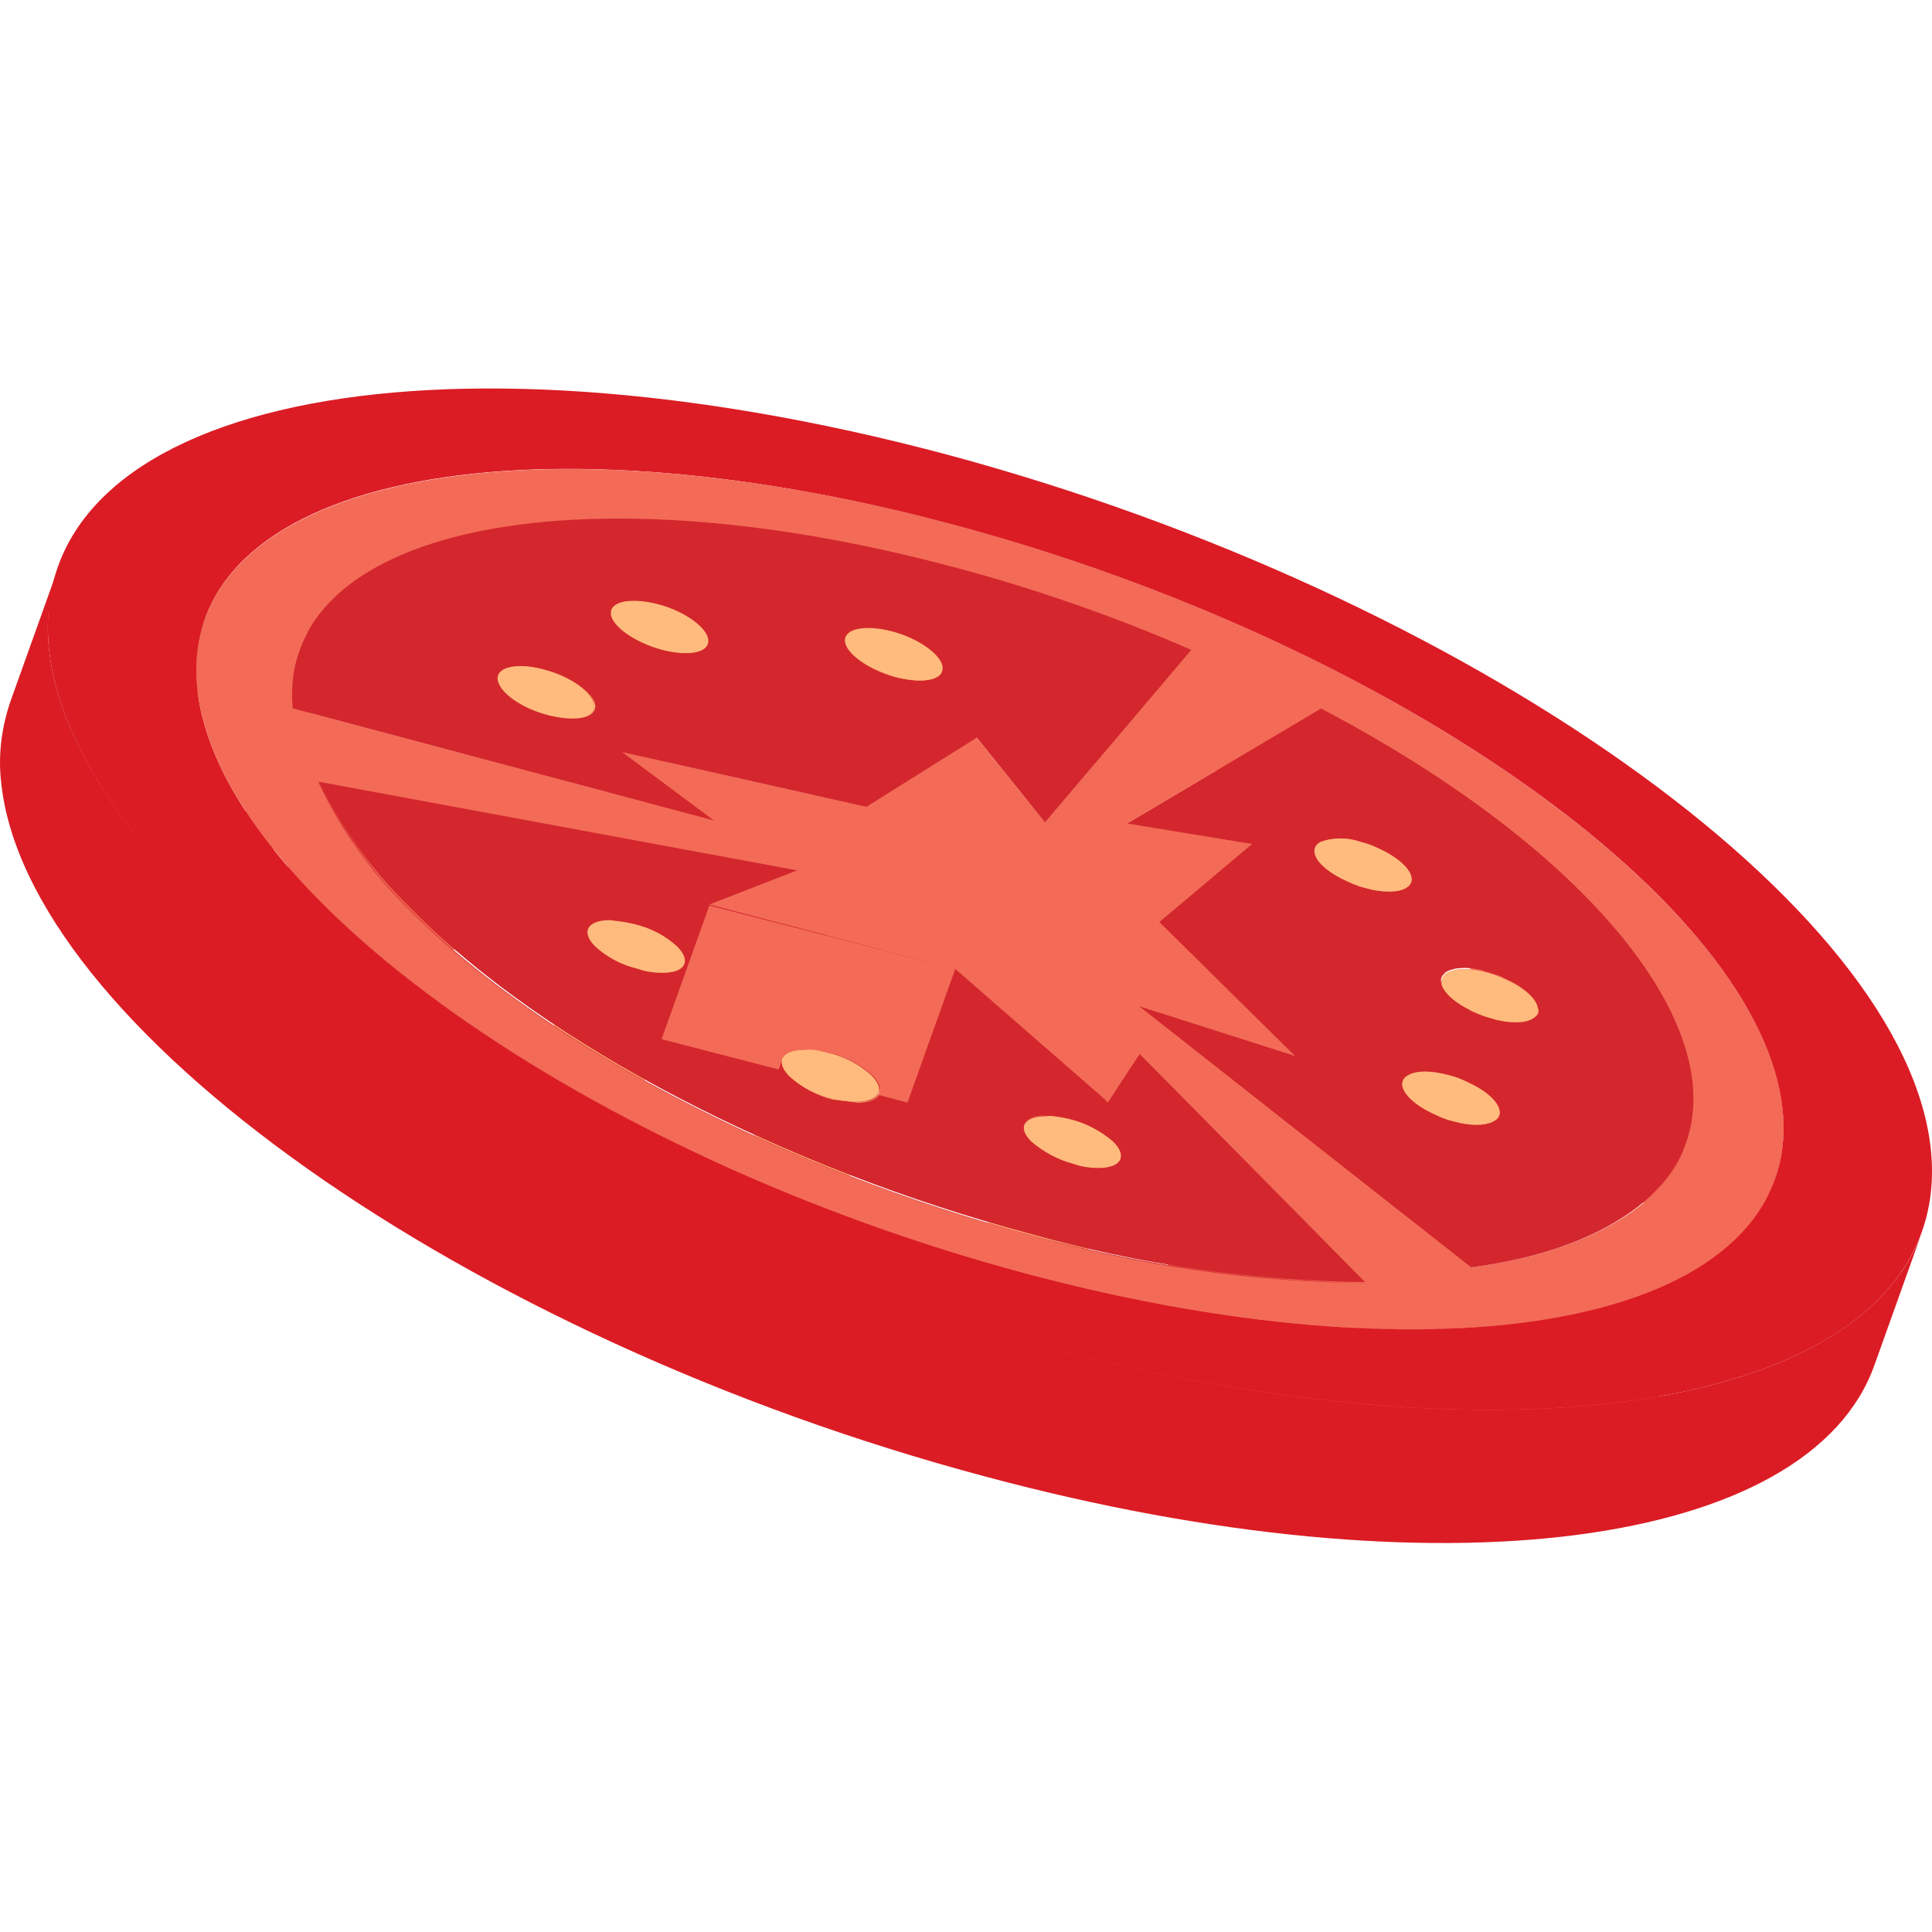 <?xml version="1.0" encoding="utf-8"?>
<!-- Generator: Adobe Illustrator 24.1.1, SVG Export Plug-In . SVG Version: 6.00 Build 0)  -->
<svg version="1.1" id="Layer_1" xmlns="http://www.w3.org/2000/svg" xmlns:xlink="http://www.w3.org/1999/xlink" x="0px" y="0px"
	 viewBox="0 0 198 198" style="enable-background:new 0 0 198 198;" xml:space="preserve">
<style type="text/css">
	.st0{fill:#DB1C24;}
	.st1{fill:#F36B57;}
	.st2{fill:#D3272D;}
	.st3{fill:#FFBB7D;}
</style>
<g id="Layer_2_1_">
	<g id="Animation">
		<g>
			<path class="st0" d="M181.9,120.9l-4.9,13.7c0.8-2.2,1.1-4.6,0.8-6.9c-2-21.2-40.1-48.1-84.9-60.1C53.4,57,21.7,61.5,16.1,77.2
				L21,63.5c5.6-15.7,37.3-20.2,76.8-9.7c44.8,12,82.9,39,84.9,60.1C182.9,116.3,182.7,118.6,181.9,120.9z"/>
			<path class="st1" d="M122.1,66.6l-4.9,13.7c-7.9-3.4-16.1-6.3-24.4-8.5l4.9-13.7C106.1,60.3,114.2,63.2,122.1,66.6z"/>
			<path class="st1" d="M92.8,71.8C86,69.9,79,68.6,72,67.7c1.6-4.5,1.6-4.5,4.9-13.7c7,0.9,14,2.2,20.8,4.1
				C96.3,62.2,94.3,67.7,92.8,71.8z"/>
			<path class="st2" d="M86.5,78.3c-2.4-0.7-4.4-0.4-4.7,0.6l4.8-13.7c0.3-1,2.3-1.3,4.7-0.6c2.8,0.7,5.1,2.4,5.2,3.7L91.7,82
				l4.9-13.7c0,0.1,0,0.3,0,0.4l-4.9,13.7c0-0.1,0-0.3,0-0.4C91.6,80.7,89.2,79.1,86.5,78.3z"/>
			<path class="st3" d="M96.6,68.8l-4.9,13.7c-0.3,1-2.3,1.2-4.7,0.6c-2.8-0.7-5.1-2.4-5.2-3.7c0-0.1,0-0.3,0-0.4l4.9-13.7
				c0,0.1-0.1,0.3-0.1,0.4c0.1,1.3,2.5,3,5.2,3.7C94.3,70,96.2,69.7,96.6,68.8z"/>
			<path class="st1" d="M72,67.7c-24.2-3-42.3,1.8-46.2,12.6l4.9-13.7C34.6,55.8,52.7,51.1,76.9,54C73.6,63.2,73.6,63.2,72,67.7z"/>
			<path class="st2" d="M62.5,75.6c-2.4-0.7-4.4-0.4-4.7,0.6l4.9-13.7c0.3-1,2.3-1.3,4.7-0.6c2.8,0.7,5.1,2.4,5.2,3.7
				c0,0.1,0,0.3,0,0.4l-4.9,13.7c0-0.1,0-0.3,0-0.4C67.6,78,65.3,76.4,62.5,75.6z"/>
			<path class="st3" d="M72.6,66.1l-4.9,13.7c-0.3,1-2.3,1.3-4.7,0.6c-2.8-0.7-5.1-2.4-5.2-3.7c0-0.1,0-0.3,0-0.4l4.9-13.7
				c0,0.1,0,0.3,0,0.4c0.1,1.3,2.4,3,5.2,3.7C70.3,67.3,72.2,67,72.6,66.1z"/>
			<path class="st3" d="M67.4,61.9c2.8,0.7,5.1,2.4,5.2,3.7s-2,1.8-4.8,1s-5.1-2.4-5.2-3.7S64.6,61.2,67.4,61.9z"/>
			<path class="st2" d="M50.8,82.3c-2.4-0.7-4.4-0.4-4.7,0.6L51,69.1c0.3-1,2.3-1.2,4.7-0.6c2.8,0.7,5.1,2.4,5.2,3.7
				c0,0.1,0,0.3,0,0.4L56,86.4c0.1-0.1,0.1-0.3,0-0.4C55.9,84.7,53.6,83,50.8,82.3z"/>
			<path class="st3" d="M55.7,68.6c2.8,0.7,5.1,2.4,5.2,3.7s-2,1.8-4.8,1s-5.1-2.4-5.2-3.7S52.9,67.8,55.7,68.6z"/>
			<path class="st3" d="M60.9,72.7L56,86.4c-0.3,1-2.3,1.2-4.7,0.6c-2.8-0.7-5.1-2.4-5.2-3.7c0-0.1,0-0.3,0-0.4l4.9-13.7
				c0,0.1,0,0.3,0,0.4c0.1,1.3,2.5,3,5.2,3.7C58.6,73.9,60.5,73.7,60.9,72.7z"/>
			<polygon class="st2" points="88.8,82.7 83.9,96.4 58.9,90.8 63.8,77.1 			"/>
			<polygon class="st1" points="73.2,84.1 68.3,97.8 58.9,90.8 63.8,77.1 			"/>
			<path class="st2" d="M97.7,58.1c8.3,2.2,16.5,5.1,24.4,8.5l-15,17.7l-7-8.7l-11.3,7.1l-25-5.6l9.4,7L30,72.6
				C28.3,54.2,58.8,47.7,97.7,58.1z M67.8,66.6c2.8,0.7,4.9,0.3,4.8-1s-2.5-3-5.2-3.7s-4.9-0.3-4.8,1S65.1,65.9,67.8,66.6
				 M91.8,69.4c2.8,0.7,4.9,0.3,4.8-1s-2.5-3-5.2-3.7s-4.9-0.3-4.8,1S89.1,68.7,91.8,69.4 M56.2,73.3c2.8,0.7,4.9,0.3,4.8-1
				s-2.5-3-5.2-3.7s-4.9-0.3-4.8,1S53.4,72.6,56.2,73.3"/>
			<path class="st2" d="M130.4,100c-0.2,0.1-0.4,0.3-0.5,0.6l4.9-13.7c0.1-0.2,0.3-0.5,0.5-0.6c1.4-0.5,2.9-0.5,4.2,0
				c0.9,0.2,1.7,0.6,2.5,1c2,1,3,2.3,2.6,3.2l-4.9,13.7c0.3-0.9-0.7-2.1-2.6-3.2c-0.8-0.4-1.7-0.8-2.5-1
				C132.9,99.6,131.2,99.5,130.4,100z"/>
			<path class="st3" d="M144.6,90.4l-4.9,13.7c-0.1,0.2-0.3,0.4-0.5,0.6c-0.9,0.5-2.5,0.5-4.2,0c-0.9-0.2-1.7-0.6-2.5-1
				c-1.9-1-3-2.3-2.6-3.2l4.9-13.7c-0.3,0.8,0.7,2.1,2.6,3.1c0.8,0.4,1.7,0.8,2.5,1c1.7,0.5,3.4,0.5,4.2,0
				C144.4,90.9,144.5,90.7,144.6,90.4z"/>
			<path class="st1" d="M168,130.9c4.3-12.1-9.9-30.1-37.4-44.6l4.9-13.7c27.5,14.5,41.7,32.5,37.4,44.6
				C171.4,121.3,169.4,126.8,168,130.9z"/>
			<polygon class="st1" points="135.4,72.6 130.6,86.3 110.7,98.2 115.5,84.4 			"/>
			<polygon class="st2" points="128.3,86.5 123.4,100.2 110.7,98.2 115.5,84.4 			"/>
			<path class="st2" d="M143.4,113.4l4.9-13.7c0.9-0.5,2.5-0.5,4.2,0c0.9,0.2,1.7,0.6,2.5,1c2,1,3,2.3,2.6,3.1l-4.9,13.7
				c0.3-0.9-0.7-2.1-2.6-3.2c-0.8-0.4-1.7-0.8-2.5-1C145.9,112.9,144.3,112.9,143.4,113.4z"/>
			<path class="st2" d="M143.4,113.4c-0.2,0.1-0.4,0.3-0.5,0.6l4.9-13.7c0.1-0.2,0.3-0.5,0.5-0.6L143.4,113.4z"/>
			<path class="st3" d="M157.7,103.8l-4.9,13.8c-0.1,0.2-0.3,0.4-0.5,0.6c-0.9,0.5-2.5,0.5-4.2,0c-0.9-0.2-1.7-0.6-2.5-1
				c-1.9-1-3-2.3-2.6-3.1l4.9-13.7c-0.3,0.8,0.7,2.1,2.6,3.1c0.8,0.4,1.6,0.8,2.5,1c1.7,0.5,3.4,0.5,4.2,0
				C157.4,104.3,157.6,104.1,157.7,103.8z"/>
			<polygon class="st2" points="122.1,66.6 117.2,80.3 102.2,98 107.1,84.3 			"/>
			<polygon class="st2" points="132.8,108.2 127.9,121.9 114,108.2 118.8,94.5 			"/>
			<polygon class="st1" points="128.3,86.5 123.4,100.2 114,108.2 118.8,94.5 			"/>
			<path class="st2" d="M139.3,123.9c-0.2,0.1-0.4,0.3-0.5,0.6l4.9-13.7c0.1-0.2,0.3-0.5,0.5-0.6c0.9-0.5,2.5-0.5,4.2,0
				c0.9,0.2,1.7,0.6,2.5,1c1.9,1,2.9,2.3,2.6,3.1l-4.9,13.7c0.3-0.9-0.7-2.1-2.6-3.1c-0.8-0.4-1.6-0.8-2.5-1
				C141.8,123.4,140.2,123.4,139.3,123.9z"/>
			<polygon class="st2" points="107.1,84.3 102.2,98 95.2,89.3 100,75.6 			"/>
			<polygon class="st2" points="100,75.6 95.2,89.3 83.9,96.4 88.8,82.7 			"/>
			<path class="st2" d="M25.9,80.3l4.9-13.7c-0.7,1.9-0.9,4-0.7,6l-4.9,13.7C24.9,84.3,25.2,82.2,25.9,80.3z"/>
			<polygon class="st2" points="73.2,84.1 68.3,97.8 25.2,86.3 30,72.6 			"/>
			<path class="st3" d="M153.6,114.3l-4.9,13.7c-0.1,0.2-0.3,0.5-0.5,0.6c-0.9,0.5-2.5,0.5-4.2,0c-0.9-0.2-1.7-0.6-2.5-1
				c-2-1-3-2.3-2.6-3.1l4.9-13.7c-0.3,0.8,0.7,2.1,2.6,3.1c0.8,0.4,1.6,0.8,2.5,1c1.7,0.5,3.4,0.5,4.2,0
				C153.4,114.8,153.5,114.5,153.6,114.3z"/>
			<polygon class="st1" points="81.7,89.3 76.8,103 27.7,93.8 32.6,80.1 			"/>
			<polygon class="st2" points="81.7,89.3 76.8,103 67.8,106.5 72.7,92.8 			"/>
			<polygon class="st1" points="113.5,113 108.6,126.7 93,113 97.9,99.3 			"/>
			<polygon class="st1" points="116.8,108 111.9,121.7 108.6,126.7 113.5,113 			"/>
			<path class="st2" d="M57.7,108.1c-1.3,0-2.1,0.4-2.3,0.9l4.9-13.7c0.2-0.6,1-0.9,2.2-0.9C60.9,98.9,59.3,103.5,57.7,108.1z"/>
			<path class="st2" d="M57.7,108.1c1.6-4.6,3.3-9.1,4.9-13.7c0.8,0,1.7,0.1,2.5,0.4c1.7,0.4,3.2,1.2,4.4,2.3
				c0.7,0.7,0.9,1.3,0.7,1.8l-4.9,13.8c0.2-0.5-0.1-1.1-0.7-1.8c-1.3-1.1-2.8-1.9-4.4-2.3C59.3,108.2,58.5,108.1,57.7,108.1z"/>
			<path class="st3" d="M70.2,98.8l-4.9,13.8c-0.2,0.6-1,0.9-2.3,1c-0.8,0-1.7-0.1-2.5-0.3c-1.7-0.4-3.2-1.2-4.5-2.3
				c-0.7-0.7-0.9-1.3-0.7-1.8l4.9-13.7c-0.2,0.5,0,1.1,0.7,1.8c1.3,1.1,2.8,1.9,4.4,2.3c0.8,0.2,1.6,0.3,2.5,0.4
				C69.2,99.8,70,99.4,70.2,98.8z"/>
			<polygon class="st1" points="140,131.5 135.1,145.2 111.9,121.7 116.8,108 			"/>
			<path class="st2" d="M102.3,128c-1.3,0-2,0.4-2.3,1l4.9-13.7c0.2-0.6,1-0.9,2.3-1L102.3,128l4.9-13.7c0.8,0,1.7,0.1,2.5,0.4
				c1.7,0.4,3.2,1.2,4.4,2.3c0.7,0.7,0.9,1.3,0.7,1.8l-4.9,13.7c0.2-0.5-0.1-1.1-0.7-1.8c-1.3-1.1-2.8-1.9-4.5-2.3
				C104,128.1,103.1,128,102.3,128z"/>
			<path class="st2" d="M77.6,121.2c-1.3,0-2,0.4-2.3,0.9l4.9-13.7c0.2-0.6,1-0.9,2.3-0.9L77.6,121.2z"/>
			<path class="st2" d="M77.6,121.2l4.9-13.7c0.8,0,1.7,0.1,2.5,0.3c1.7,0.4,3.2,1.2,4.4,2.3c0.7,0.7,0.9,1.3,0.7,1.8l-4.9,13.7
				c0.2-0.5-0.1-1.1-0.7-1.8c-1.3-1.1-2.8-2-4.4-2.4C79.3,121.4,78.4,121.2,77.6,121.2z"/>
			<path class="st3" d="M114.8,118.8l-4.9,13.7c-0.2,0.6-1,0.9-2.3,0.9c-0.8,0-1.7-0.1-2.5-0.4c-1.6-0.4-3.2-1.2-4.4-2.3
				c-0.7-0.7-0.9-1.3-0.7-1.8l4.9-13.7c-0.2,0.5,0.1,1.1,0.7,1.8c1.3,1.1,2.8,1.9,4.4,2.3c0.8,0.2,1.6,0.3,2.5,0.3
				C113.9,119.7,114.6,119.4,114.8,118.8z"/>
			<path class="st3" d="M109.7,114.7c1.7,0.4,3.2,1.2,4.4,2.3c1.5,1.5,0.8,2.7-1.5,2.7c-0.8,0-1.7-0.1-2.5-0.3
				c-1.7-0.4-3.2-1.2-4.4-2.3c-1.5-1.5-0.8-2.7,1.5-2.7C108,114.3,108.9,114.4,109.7,114.7z"/>
			<path class="st3" d="M90.1,112l-4.9,13.7c-0.2,0.6-1,0.9-2.3,1c-0.8,0-1.7-0.1-2.5-0.4c-1.7-0.4-3.2-1.2-4.4-2.3
				c-0.7-0.7-0.9-1.3-0.7-1.8l4.9-13.7c-0.2,0.5,0.1,1.1,0.7,1.8c1.3,1.1,2.8,1.9,4.4,2.3c0.8,0.2,1.6,0.3,2.5,0.3
				C89.1,113,89.9,112.6,90.1,112z"/>
			<path class="st2" d="M116.8,108l23.3,23.4c-11.7-0.1-23.4-1.8-34.7-5c-24.6-6.6-49.2-19-63.2-33.2c-3.9-3.8-7.2-8.2-9.5-13.1
				l49.1,9.1l-9,3.5l25.2,6.6l15.6,13.6L116.8,108z M112.6,119.7c2.3,0,3-1.2,1.5-2.7c-1.3-1.1-2.8-1.9-4.4-2.3
				c-0.8-0.2-1.6-0.3-2.5-0.4c-2.3,0-3,1.2-1.5,2.7c1.3,1.1,2.8,1.9,4.4,2.3C110.9,119.6,111.8,119.7,112.6,119.7 M87.9,113
				c2.3,0,3-1.2,1.5-2.7c-1.3-1.1-2.8-1.9-4.4-2.3c-0.8-0.2-1.6-0.3-2.5-0.3c-2.3,0-3,1.2-1.5,2.7c1.3,1.1,2.8,1.9,4.4,2.3
				C86.2,112.8,87,112.9,87.9,113 M67.9,99.8c2.3,0,3-1.2,1.5-2.7c-1.3-1.1-2.8-1.9-4.4-2.3c-0.8-0.2-1.6-0.3-2.4-0.4
				c-2.3,0-3,1.2-1.5,2.7c1.3,1.1,2.8,1.9,4.4,2.3C66.3,99.7,67.2,99.8,67.9,99.8"/>
			<path class="st1" d="M72.7,92.8l-4.9,13.7l12,3.1l0.4-1.1c0.2-0.6,1-0.9,2.3-0.9l-0.9,2.5l0,0l0.9-2.5c0.8,0,1.7,0.1,2.5,0.3
				c1.7,0.4,3.2,1.2,4.4,2.3c0.7,0.7,0.9,1.3,0.7,1.8l0,0l-0.1,0.2l3,0.8l4.9-13.7L72.7,92.8z"/>
			<path class="st2" d="M172.8,117.2l-4.9,13.7c-1.4,3.4-3.9,6.3-7.1,8c-3.8,2.3-8.9,3.8-14.9,4.7l4.9-13.7
				c6.1-0.8,11.1-2.4,14.9-4.7C169,123.4,171.5,120.6,172.8,117.2z"/>
			<path class="st1" d="M177,134.6c-3.6,10.1-18.1,15.6-38.6,15.4c0.8-2.3,1.6-4.6,2.4-6.9l0.6-1.8l0.6-1.8l0.6-1.7l0.6-1.6
				c20.4,0.2,34.9-5.2,38.6-15.4L177,134.6z"/>
			<path class="st2" d="M140,131.5l-4.9,13.7c-11.7-0.1-23.4-1.8-34.7-5c-24.6-6.6-49.2-19-63.2-33.2c-3.9-3.8-7.1-8.2-9.4-13.2
				l4.9-13.7c2.3,4.9,5.5,9.4,9.4,13.2c14.1,14.2,38.7,26.6,63.3,33.2C116.6,129.6,128.3,131.3,140,131.5z"/>
			<path class="st1" d="M15.3,84.1c-0.3-2.3,0-4.7,0.8-6.9L21,63.5c-0.8,2.2-1,4.6-0.8,6.9c1.5,15.9,23.3,35,53,48.6l-4.9,13.7
				C38.6,119.1,16.8,99.9,15.3,84.1z"/>
			<path class="st1" d="M100.2,144.2c-10.9-2.9-21.6-6.8-31.9-11.5c0.8-2.3,1.6-4.6,2.4-6.9l0.6-1.8l0.6-1.8l0.6-1.7l0.6-1.6
				c10.3,4.7,20.9,8.5,31.9,11.5c12.5,3.5,25.3,5.4,38.3,5.7c-1.6,4.6-3.3,9.1-4.9,13.7C125.5,149.6,112.7,147.7,100.2,144.2z"/>
			<path class="st0" d="M197,126.2l-4.9,13.7c-6.6,18.6-44.3,24-91.2,11.4C47.7,137.1,2.5,105.1,0.1,80c-0.3-2.8,0.1-5.6,1-8.2
				L6,58.1c-0.9,2.6-1.3,5.5-1,8.2c2.4,25.1,47.6,57.1,100.8,71.4C152.6,150.2,190.3,144.9,197,126.2z"/>
			<path class="st0" d="M97.1,46.6c53.2,14.3,98.4,46.3,100.8,71.4s-38.9,33.9-92.2,19.7S7.4,91.4,5,66.3S43.9,32.4,97.1,46.6z
				 M105.1,130.5c44.8,12,79.6,4.6,77.6-16.6s-40.1-48.1-84.9-60.1s-79.6-4.6-77.6,16.6S60.3,118.5,105.1,130.5"/>
			<path class="st3" d="M150.4,103.4c0.8,0.4,1.6,0.8,2.5,1c1.7,0.5,3.4,0.5,4.2,0c1.3-0.8,0.3-2.4-2.1-3.7c-0.8-0.4-1.7-0.8-2.5-1
				c-1.7-0.5-3.4-0.5-4.2,0C147,100.5,148,102.2,150.4,103.4z"/>
			<path class="st2" d="M150.8,129.9l-34-26.8l-3.5,9.7l0.2,0.2l3.3-4.9l23.3,23.4l-1.6,4.6l2.7,0.1h0.2h2h4.8h0.4L150.8,129.9z"/>
			<polygon class="st1" points="113.3,112.8 113.5,113 116.8,108 128.6,119.9 132.8,108.2 116.7,103.1 			"/>
			<path class="st2" d="M135.4,72.6l-19.9,11.8l12.8,2.1l-9.5,8l13.9,13.7l-16-5.1l34,26.8c6.1-0.8,11.1-2.4,14.9-4.7
				C183.6,114.6,170,90.8,135.4,72.6z M139.9,91c-0.9-0.2-1.7-0.6-2.5-1c-2.4-1.3-3.4-3-2.1-3.7c1.4-0.5,2.9-0.5,4.2,0
				c0.9,0.2,1.7,0.6,2.5,1c2.4,1.3,3.4,3,2.1,3.7C143.3,91.5,141.6,91.5,139.9,91 M153.1,114.9c-0.9,0.5-2.5,0.5-4.2,0
				c-0.9-0.2-1.7-0.6-2.5-1c-2.5-1.3-3.4-3-2.1-3.7c0.9-0.5,2.5-0.5,4.2,0c0.9,0.2,1.7,0.6,2.5,1
				C153.5,112.5,154.4,114.2,153.1,114.9 M157.7,103.7c0,0.1-0.1,0.3-0.2,0.4c-0.1,0.1-0.2,0.2-0.4,0.3c-0.1,0.1-0.2,0.1-0.4,0.2
				c-0.2,0.1-0.4,0.1-0.6,0.2h-0.3h-0.5h-0.6l-0.6-0.1l-0.6-0.1c-0.2,0-0.4-0.1-0.6-0.2c-0.8-0.2-1.5-0.5-2.2-0.8l-0.3-0.2
				c-2.3-1.2-3.3-2.8-2.4-3.6l0.2-0.2c0.6-0.3,1.2-0.4,1.8-0.4c0.4,0,0.8,0,1.2,0.1l0.6,0.1l0.3,0.1l0.3,0.1
				c0.4,0.1,0.9,0.3,1.3,0.4l0.6,0.3c0.2,0.1,0.4,0.2,0.6,0.3c1.6,0.8,2.6,1.9,2.7,2.7C157.7,103.5,157.7,103.6,157.7,103.7"/>
			<path class="st3" d="M137.4,90c0.8,0.4,1.7,0.8,2.5,1c1.7,0.5,3.4,0.5,4.2,0c1.3-0.8,0.3-2.4-2.1-3.7c-0.8-0.4-1.6-0.8-2.5-1
				c-1.4-0.5-2.9-0.5-4.2,0C134,87.1,134.9,88.7,137.4,90z"/>
			<path class="st3" d="M148.5,110.2c0.9,0.2,1.7,0.6,2.5,1c2.5,1.3,3.4,3,2.1,3.7c-0.9,0.5-2.5,0.5-4.2,0c-0.9-0.2-1.7-0.6-2.5-1
				c-2.5-1.3-3.4-3-2.1-3.7C145.1,109.7,146.7,109.7,148.5,110.2z"/>
			<path class="st3" d="M65,94.7c1.7,0.4,3.2,1.2,4.4,2.3c1.5,1.5,0.8,2.7-1.5,2.7c-0.8,0-1.7-0.1-2.5-0.4c-1.7-0.4-3.2-1.2-4.4-2.3
				c-1.5-1.5-0.8-2.7,1.5-2.7C63.4,94.4,64.2,94.5,65,94.7z"/>
			<path class="st3" d="M84.9,107.9c1.7,0.4,3.2,1.2,4.4,2.3c1.5,1.5,0.8,2.7-1.5,2.7c-0.8,0-1.7-0.1-2.5-0.3
				c-1.7-0.4-3.2-1.2-4.4-2.3c-1.5-1.5-0.8-2.7,1.5-2.7C83.3,107.5,84.1,107.7,84.9,107.9z"/>
			<path class="st1" d="M97.8,53.8c44.8,12,82.9,39,84.9,60.1s-32.8,28.6-77.6,16.6s-82.9-39-84.9-60.1S53,41.8,97.8,53.8z
				 M150.8,129.9c6.1-0.8,11.1-2.4,14.9-4.7c17.9-10.6,4.3-34.4-30.3-52.6l-19.9,11.8l12.8,2.1l-9.5,8l13.9,13.7l-16-5.1
				L150.8,129.9 M105.3,126.5c11.3,3.2,23,4.9,34.7,5L116.8,108l-3.3,4.9L97.9,99.3l-25.2-6.6l9-3.5l-49.1-9.1
				c2.3,4.9,5.5,9.4,9.4,13.2C56.1,107.5,80.7,119.9,105.3,126.5 M97.7,58.1C58.8,47.7,28.3,54.2,30,72.6l43.2,11.5l-9.4-7l25,5.6
				l11.3-7.1l7,8.7l15-17.7C114.1,63.1,106,60.3,97.7,58.1"/>
			<path class="st3" d="M91.8,69.4c2.8,0.7,4.9,0.3,4.8-1s-2.5-3-5.2-3.7s-4.9-0.3-4.8,1S89,68.6,91.8,69.4z"/>
		</g>
	</g>
</g>
</svg>

